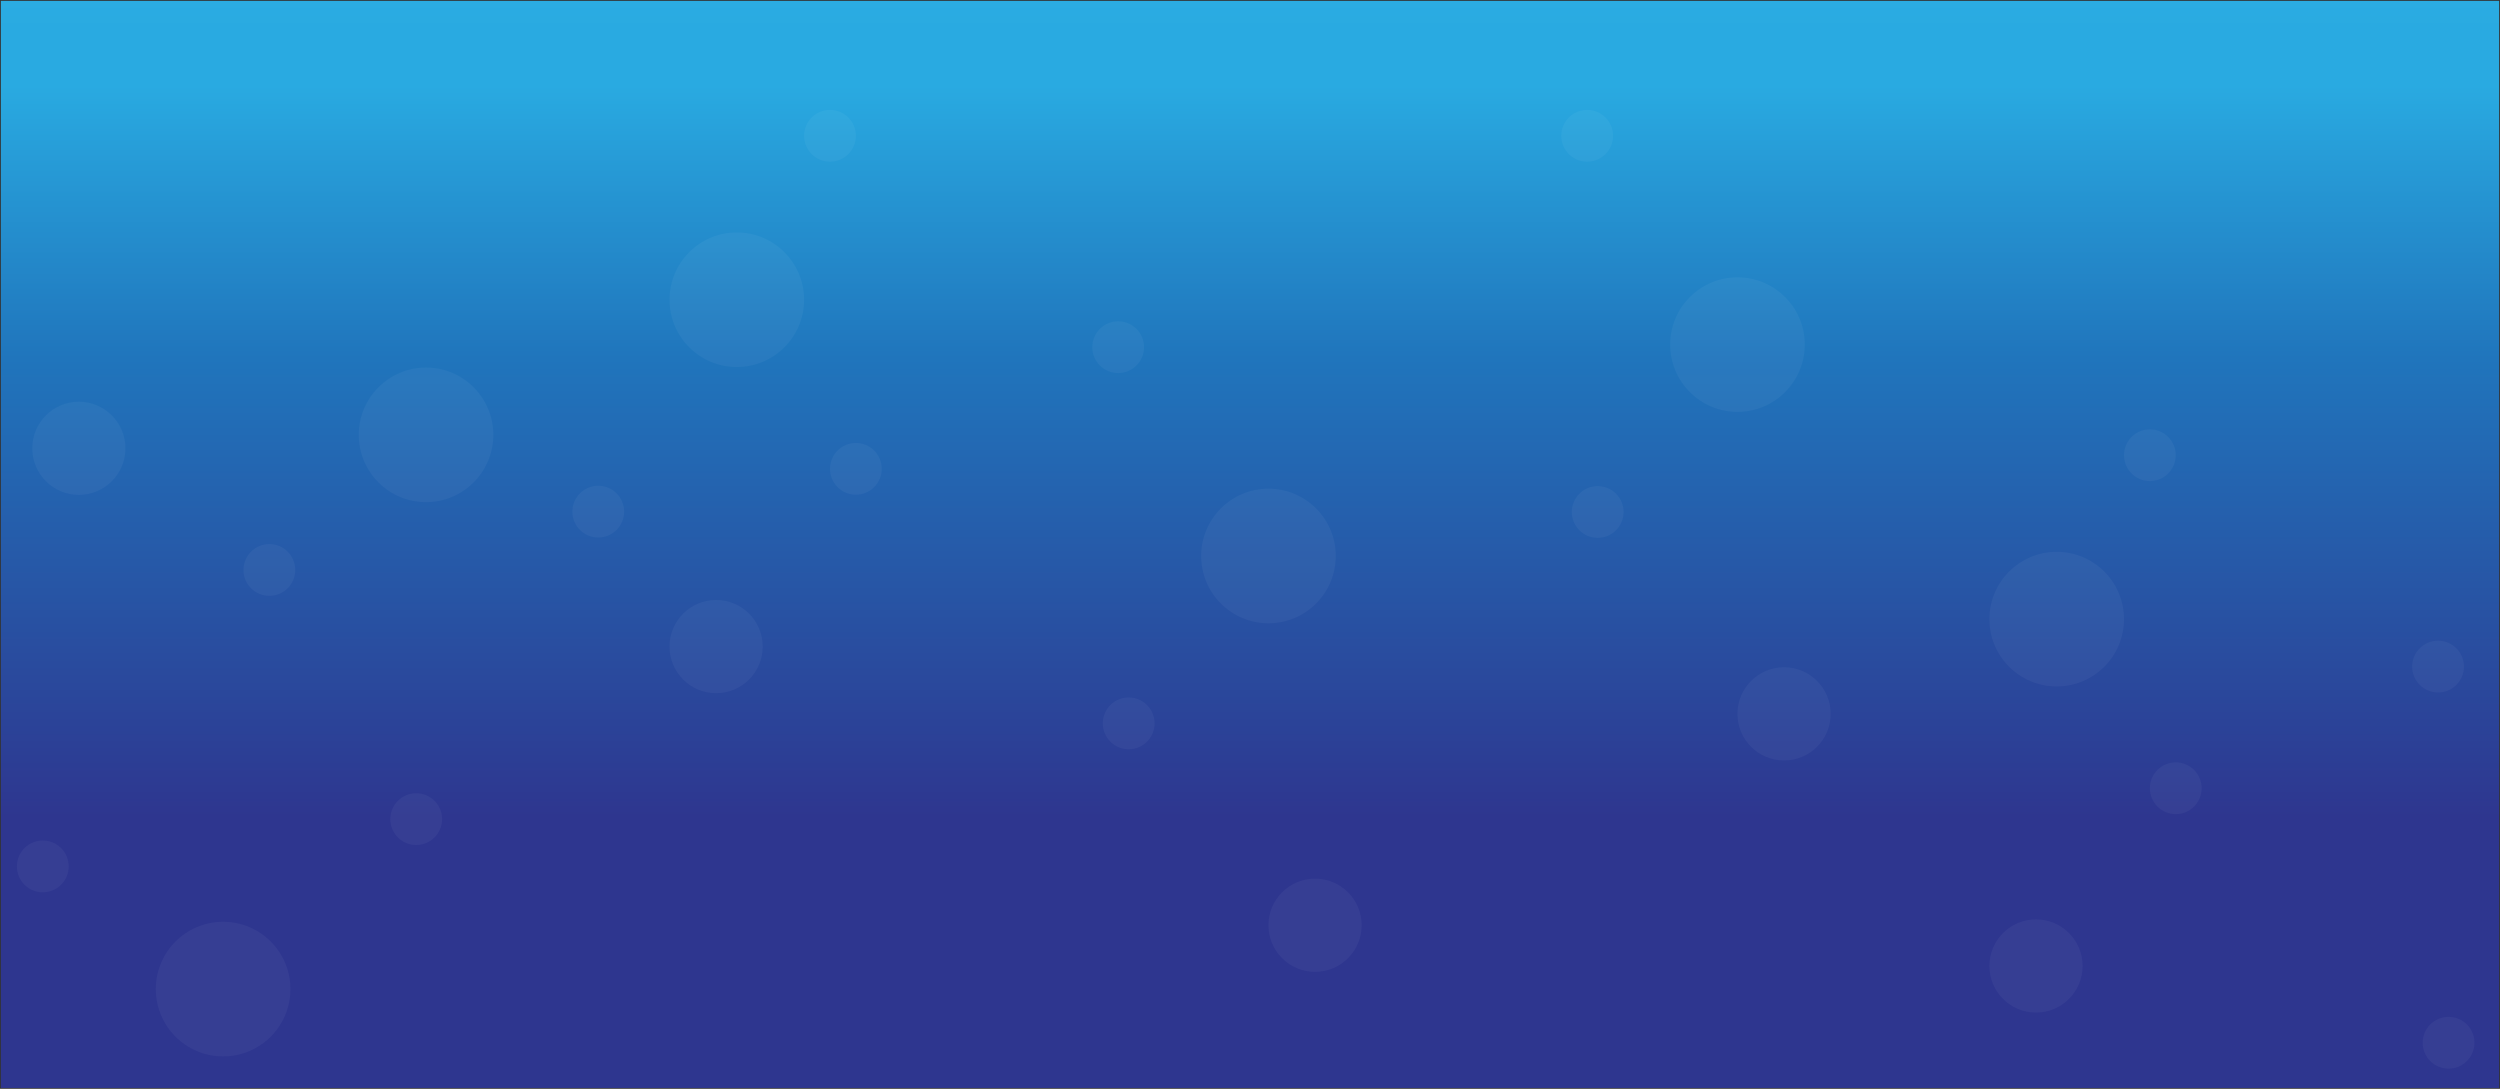 <?xml version="1.0" encoding="utf-8"?>
<!-- Generator: Adobe Illustrator 18.1.1, SVG Export Plug-In . SVG Version: 6.00 Build 0)  -->
<!DOCTYPE svg PUBLIC "-//W3C//DTD SVG 1.1//EN" "http://www.w3.org/Graphics/SVG/1.1/DTD/svg11.dtd">
<svg version="1.1" id="Layer_1" xmlns="http://www.w3.org/2000/svg" xmlns:xlink="http://www.w3.org/1999/xlink" x="0px" y="0px"
	 viewBox="-301.6 297 1448.8 631" style="enable-background:new -301.6 297 1448.8 631;" xml:space="preserve">
<rect x="-301.6" y="297" width="1448.8" height="631" fill="#333333" stroke="none"/>
<style type="text/css">
	.st0{fill:url(#SVGID_1_);}
	.st1{opacity:0.97;}
	.st2{opacity:4.000000e-02;fill:#FFFFFF;enable-background:new    ;}
</style>
<linearGradient id="SVGID_1_" gradientUnits="userSpaceOnUse" x1="83.5" y1="893.15" x2="713.5" y2="893.15" gradientTransform="matrix(0 1 -1 0 1316 214)">
	<stop  offset="0" style="stop-color:#2BACE2"/>
	<stop  offset="0" style="stop-color:#2BACE2"/>
	<stop  offset="2.700000e-02" style="stop-color:#29AAE1"/>
	<stop  offset="2.800000e-02" style="stop-color:#29AAE1"/>
	<stop  offset="7.800000e-02" style="stop-color:#29AAE1"/>
	<stop  offset="0.329" style="stop-color:#2075BC"/>
	<stop  offset="0.751" style="stop-color:#2E368F"/>
</linearGradient>
<path class="st0" d="M-301.1,297.5h1447.8v630H-301.1V297.5z"/>
<g class="st1">
	<circle class="st2" cx="125.4" cy="470.7" r="39"/>
	<circle class="st2" cx="179.4" cy="375.7" r="15"/>
	<circle class="st2" cx="194.4" cy="568.7" r="15"/>
	<circle class="st2" cx="113.4" cy="671.7" r="27"/>
	<circle class="st2" cx="732.3" cy="710.7" r="27"/>
	<circle class="st2" cx="624.3" cy="593.7" r="15"/>
	<circle class="st2" cx="705.3" cy="496.7" r="39"/>
	<circle class="st2" cx="618.2" cy="375.7" r="15"/>
	<circle class="st2" cx="460.5" cy="833.2" r="27"/>
	<circle class="st2" cx="352.5" cy="716.2" r="15"/>
	<circle class="st2" cx="433.5" cy="619.2" r="39"/>
	<circle class="st2" cx="346.4" cy="498.2" r="15"/>
</g>
<g class="st1">
	<circle class="st2" cx="890.3" cy="655.8" r="39"/>
	<circle class="st2" cx="944.3" cy="560.8" r="15"/>
	<circle class="st2" cx="959.3" cy="753.8" r="15"/>
	<circle class="st2" cx="878.3" cy="856.8" r="27"/>
	<circle class="st2" cx="1117.4" cy="901.3" r="15"/>
	<circle class="st2" cx="1111.3" cy="683.3" r="15"/>
</g>
<g class="st1">
	<circle class="st2" cx="-54.7" cy="549" r="39"/>
	<circle class="st2" cx="45.1" cy="593.5" r="15"/>
	<circle class="st2" cx="-145.5" cy="627.3" r="15"/>
	<circle class="st2" cx="-255.9" cy="556.8" r="27"/>
	<circle class="st2" cx="-276.8" cy="799.1" r="15"/>
	<circle class="st2" cx="-172.3" cy="870.2" r="39"/>
	<circle class="st2" cx="-60.4" cy="771.7" r="15"/>
</g>
</svg>
